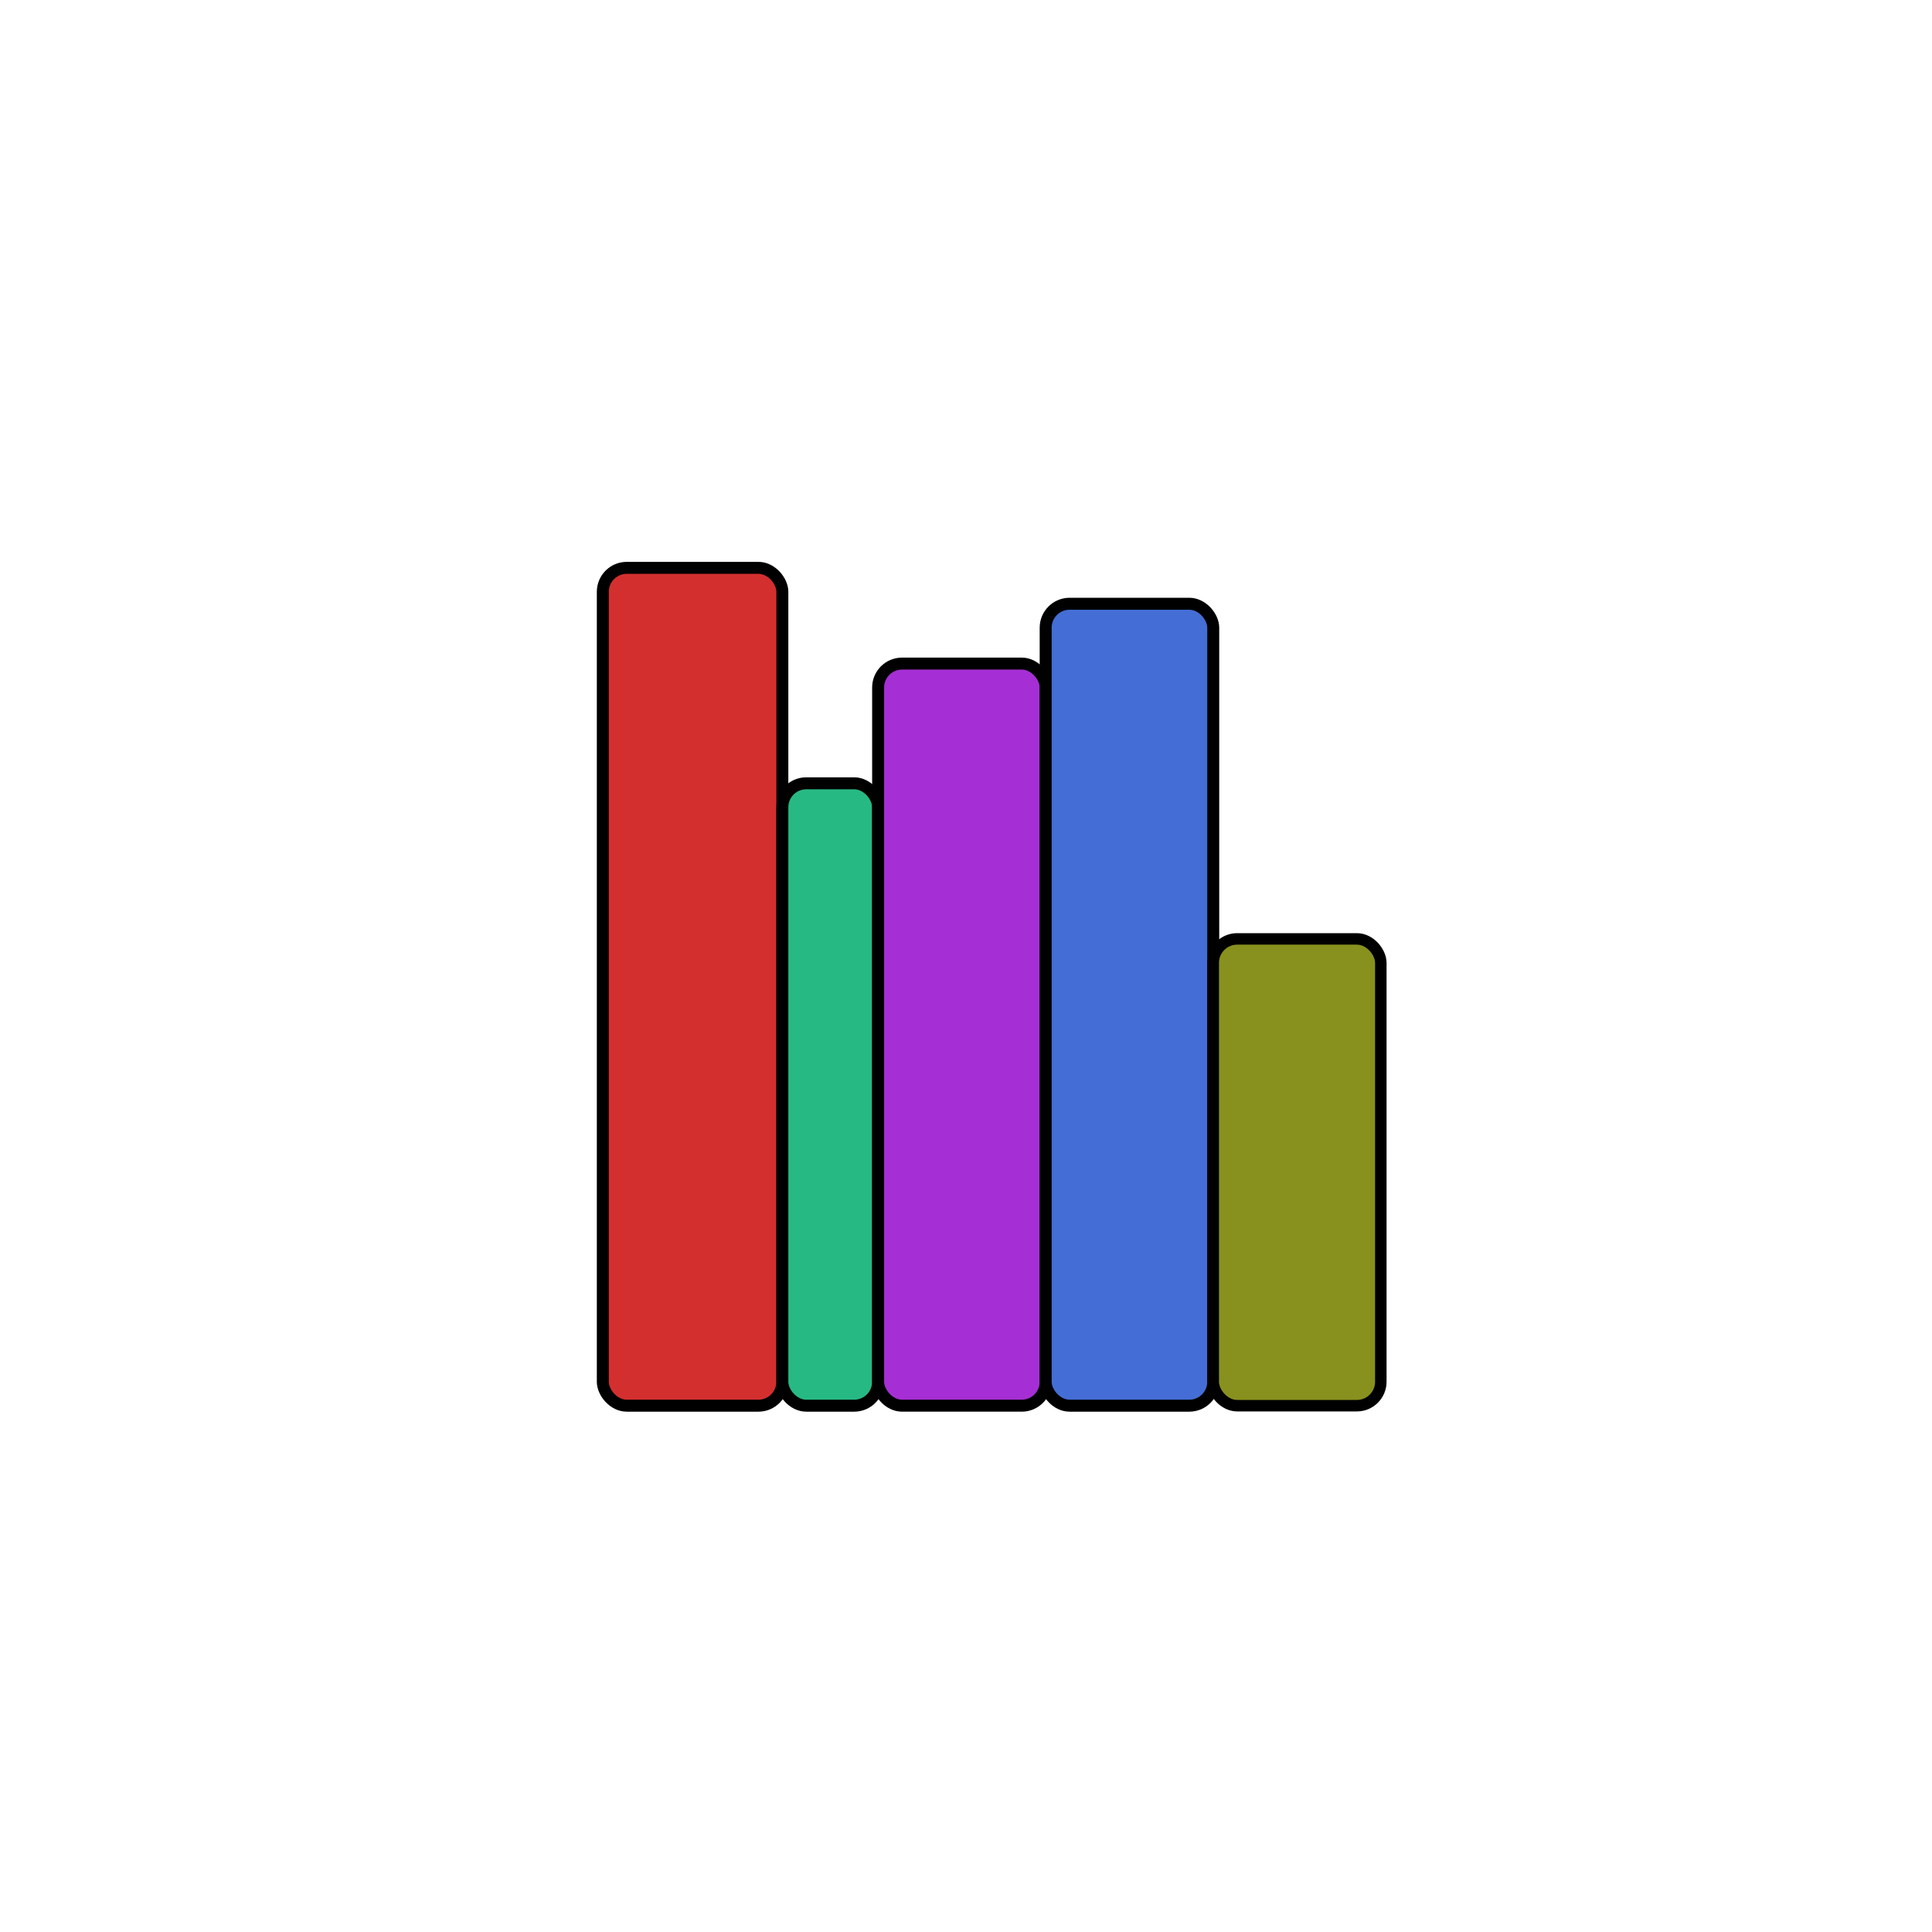 <?xml version="1.0" encoding="UTF-8" standalone="no"?>
<svg
   xmlns:dc="http://purl.org/dc/elements/1.1/"
   xmlns:cc="http://creativecommons.org/ns#"
   xmlns:rdf="http://www.w3.org/1999/02/22-rdf-syntax-ns#"
   xmlns:svg="http://www.w3.org/2000/svg"
   xmlns="http://www.w3.org/2000/svg"
   xmlns:sodipodi="http://sodipodi.sourceforge.net/DTD/sodipodi-0.dtd"
   xmlns:inkscape="http://www.inkscape.org/namespaces/inkscape"
   width="1in"
   height="1in"
   viewBox="0 0 72 72"
   version="1.1"
   id="svg16"
   inkscape:version="1.0.1 (3bc2e813f5, 2020-09-07)"
   sodipodi:docname="ic_launcher_foreground.svg">
  <defs
     id="defs10" />
  <sodipodi:namedview
     id="base"
     pagecolor="#ffffff"
     bordercolor="#666666"
     borderopacity="1.0"
     inkscape:pageopacity="0.0"
     inkscape:pageshadow="2"
     inkscape:zoom="4"
     inkscape:cx="60.8125"
     inkscape:cy="48"
     inkscape:document-units="in"
     inkscape:current-layer="layer2"
     inkscape:document-rotation="0"
     showgrid="true"
     units="in"
     inkscape:pagecheckerboard="true"
     inkscape:window-width="1267"
     inkscape:window-height="967"
     inkscape:window-x="1972"
     inkscape:window-y="52"
     inkscape:window-maximized="0"
     inkscape:snap-grids="true">
    <inkscape:grid
       type="xygrid"
       id="grid1321"
       empspacing="5"
       snapvisiblegridlinesonly="false"
       dotted="false" />
  </sodipodi:namedview>
  <g
     inkscape:groupmode="layer"
     id="layer2"
     inkscape:label="foreground"
     style="display:inline">
    <rect
       style="fill:#d42f2f;fill-opacity:1;stroke:#000000;stroke-width:0.446;stroke-opacity:1"
       id="rect1323"
       width="6.691"
       height="31.224"
       x="22.465"
       y="21.162"
       ry="0.892" />
    <rect
       style="fill:#27b984;fill-opacity:1;stroke:#000000;stroke-width:0.446;stroke-opacity:1"
       id="rect1325"
       width="3.569"
       height="23.195"
       x="29.156"
       y="29.191"
       ry="0.892" />
    <rect
       style="fill:#a52fd4;fill-opacity:1;stroke:#000000;stroke-width:0.446;stroke-opacity:1"
       id="rect1327"
       width="6.245"
       height="27.656"
       x="32.725"
       y="24.73"
       ry="0.892" />
    <rect
       style="fill:#446dd6;fill-opacity:1;stroke:#000000;stroke-width:0.446;stroke-opacity:1"
       id="rect1329"
       width="6.245"
       height="29.886"
       x="38.969"
       y="22.5"
       ry="0.892" />
    <rect
       style="fill:#88911e;fill-opacity:1;stroke:#000000;stroke-width:0.428;stroke-miterlimit:4;stroke-dasharray:none;stroke-opacity:1"
       id="rect1331"
       width="6.245"
       height="17.396"
       x="45.214"
       y="34.99"
       ry="0.892" />
  </g>
</svg>
